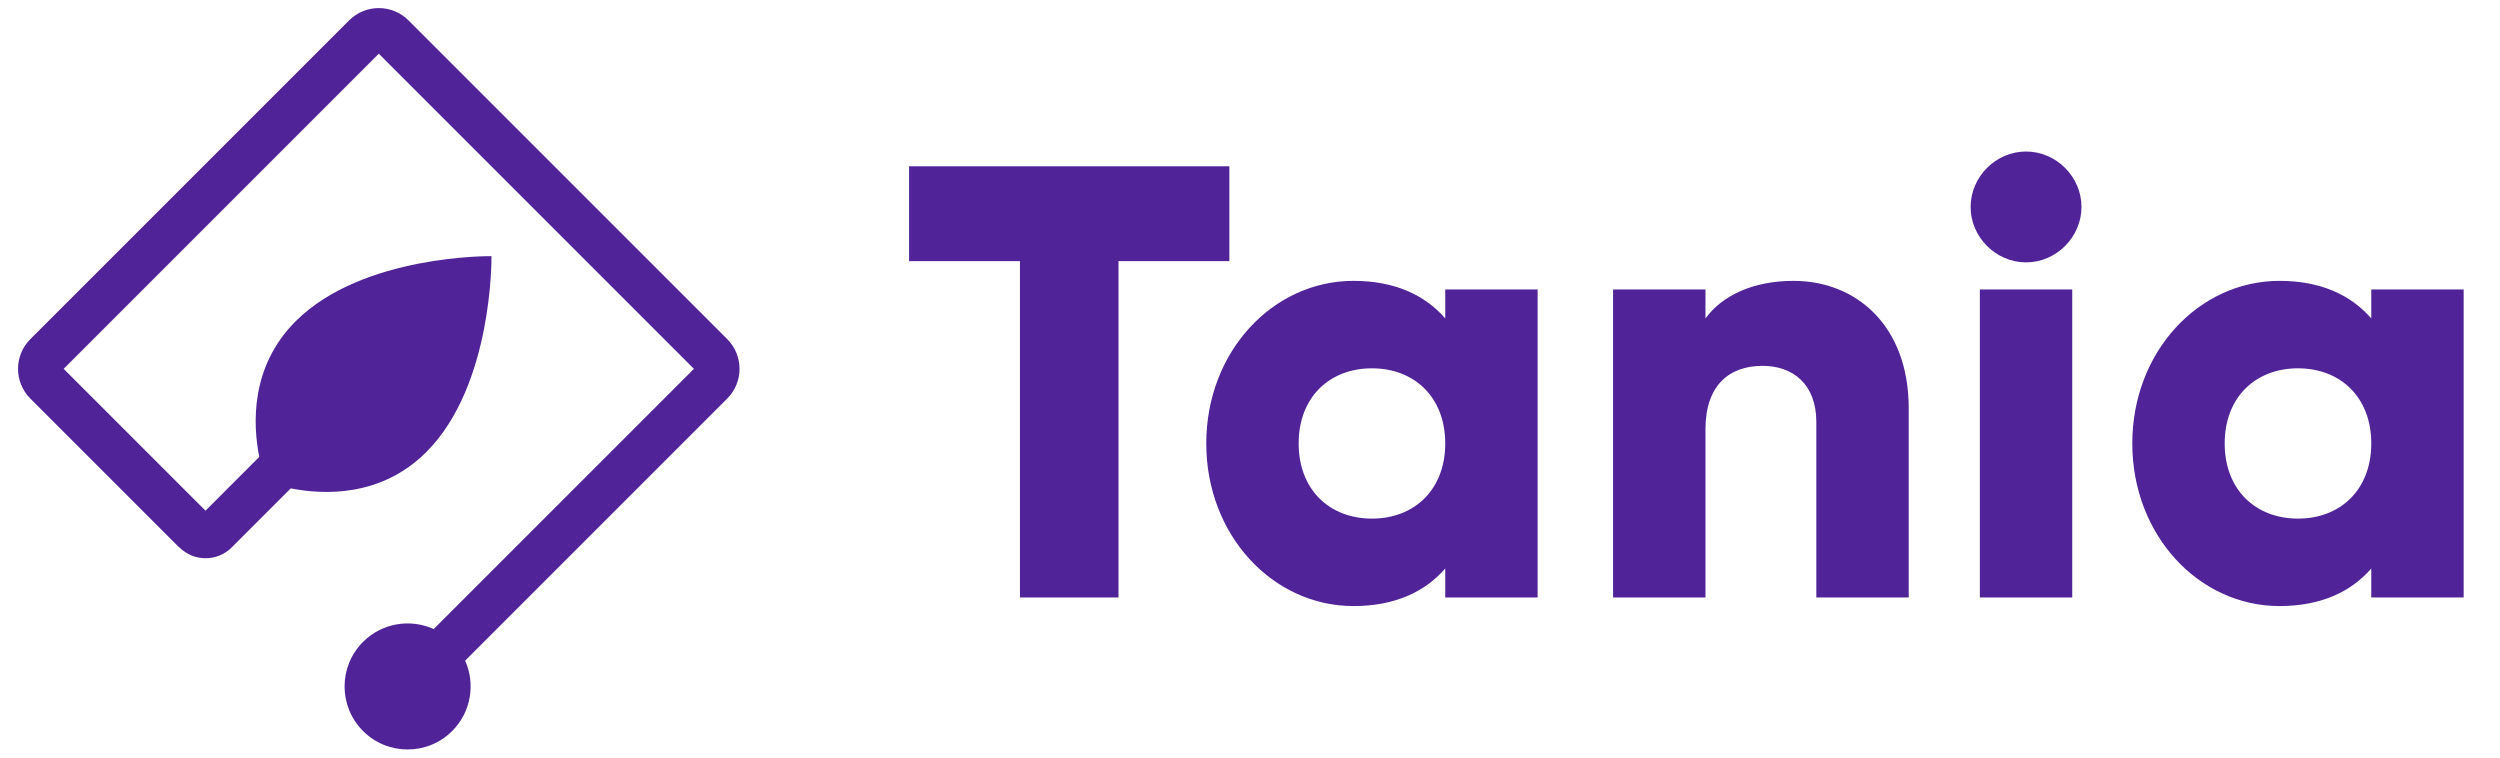<?xml version="1.0" encoding="UTF-8"?>
<svg width="1650px" height="500px" viewBox="0 0 1650 500" version="1.1" xmlns="http://www.w3.org/2000/svg" xmlns:xlink="http://www.w3.org/1999/xlink">
    <!-- Generator: Sketch 64 (93537) - https://sketch.com -->
    <title>Long-Tania_Light</title>
    <desc>Created with Sketch.</desc>
    <g id="Long-Tania_Light" stroke="none" stroke-width="1" fill="none" fill-rule="evenodd">
        <rect id="Bound" x="0" y="0" width="1650" height="500"></rect>
        <path d="M298.434,482.473 C282.19,498.717 255.852,498.717 239.607,482.473 C223.363,466.228 223.363,439.89 239.607,423.646 C252.218,411.035 270.91,408.214 286.242,415.182 L457.985,243.439 L250,35.454 L42.015,243.439 L135.615,337.039 L171.115,301.538 C166.88,280.243 165.052,242.107 195.116,212.043 C239.29,167.869 324.379,169.06 324.379,169.06 C324.379,169.06 325.57,254.148 281.396,298.323 C251.332,328.387 213.196,326.559 191.901,322.324 L152.935,361.289 C143.405,370.819 127.954,370.819 118.424,361.289 L118.346,361.367 L20.027,263.048 C9.197,252.218 9.197,234.66 20.027,223.83 L230.391,13.466 C241.221,2.636 258.779,2.636 269.609,13.466 L479.973,223.83 C490.803,234.66 490.803,252.218 479.973,263.048 L306.986,436.034 C313.842,451.329 310.991,469.916 298.434,482.473 Z" id="Icon" fill="#502398"></path>
        <path d="M811.382,109.756 L811.382,172.358 L738.211,172.358 L738.211,394.309 L673.171,394.309 L673.171,172.358 L600,172.358 L600,109.756 L811.382,109.756 Z M953.862,191.057 L1014.837,191.057 L1014.837,394.309 L953.862,394.309 L953.862,375.203 C940.447,390.65 920.528,400 893.293,400 C840.041,400 796.138,353.252 796.138,292.683 C796.138,232.114 840.041,185.366 893.293,185.366 C920.528,185.366 940.447,194.715 953.862,210.163 L953.862,191.057 Z M905.488,342.276 C933.537,342.276 953.862,323.171 953.862,292.683 C953.862,262.195 933.537,243.089 905.488,243.089 C877.439,243.089 857.114,262.195 857.114,292.683 C857.114,323.171 877.439,342.276 905.488,342.276 Z M1183.74,185.366 C1224.797,185.366 1259.756,214.634 1259.756,269.512 L1259.756,394.309 L1198.78,394.309 L1198.78,278.455 C1198.78,253.252 1182.927,241.463 1163.415,241.463 C1141.057,241.463 1125.61,254.472 1125.61,283.333 L1125.61,394.309 L1064.634,394.309 L1064.634,191.057 L1125.61,191.057 L1125.61,210.163 C1136.585,195.122 1156.911,185.366 1183.74,185.366 Z M1337.195,173.171 C1317.276,173.171 1300.61,156.504 1300.61,136.585 C1300.61,116.667 1317.276,100 1337.195,100 C1357.114,100 1373.78,116.667 1373.78,136.585 C1373.78,156.504 1357.114,173.171 1337.195,173.171 Z M1306.707,394.309 L1306.707,191.057 L1367.683,191.057 L1367.683,394.309 L1306.707,394.309 Z M1565.041,191.057 L1626.016,191.057 L1626.016,394.309 L1565.041,394.309 L1565.041,375.203 C1551.626,390.65 1531.707,400 1504.472,400 C1451.22,400 1407.317,353.252 1407.317,292.683 C1407.317,232.114 1451.22,185.366 1504.472,185.366 C1531.707,185.366 1551.626,194.715 1565.041,210.163 L1565.041,191.057 Z M1516.667,342.276 C1544.715,342.276 1565.041,323.171 1565.041,292.683 C1565.041,262.195 1544.715,243.089 1516.667,243.089 C1488.618,243.089 1468.293,262.195 1468.293,292.683 C1468.293,323.171 1488.618,342.276 1516.667,342.276 Z" id="Tania" fill="#502398" fill-rule="nonzero"></path>
    </g>
</svg>